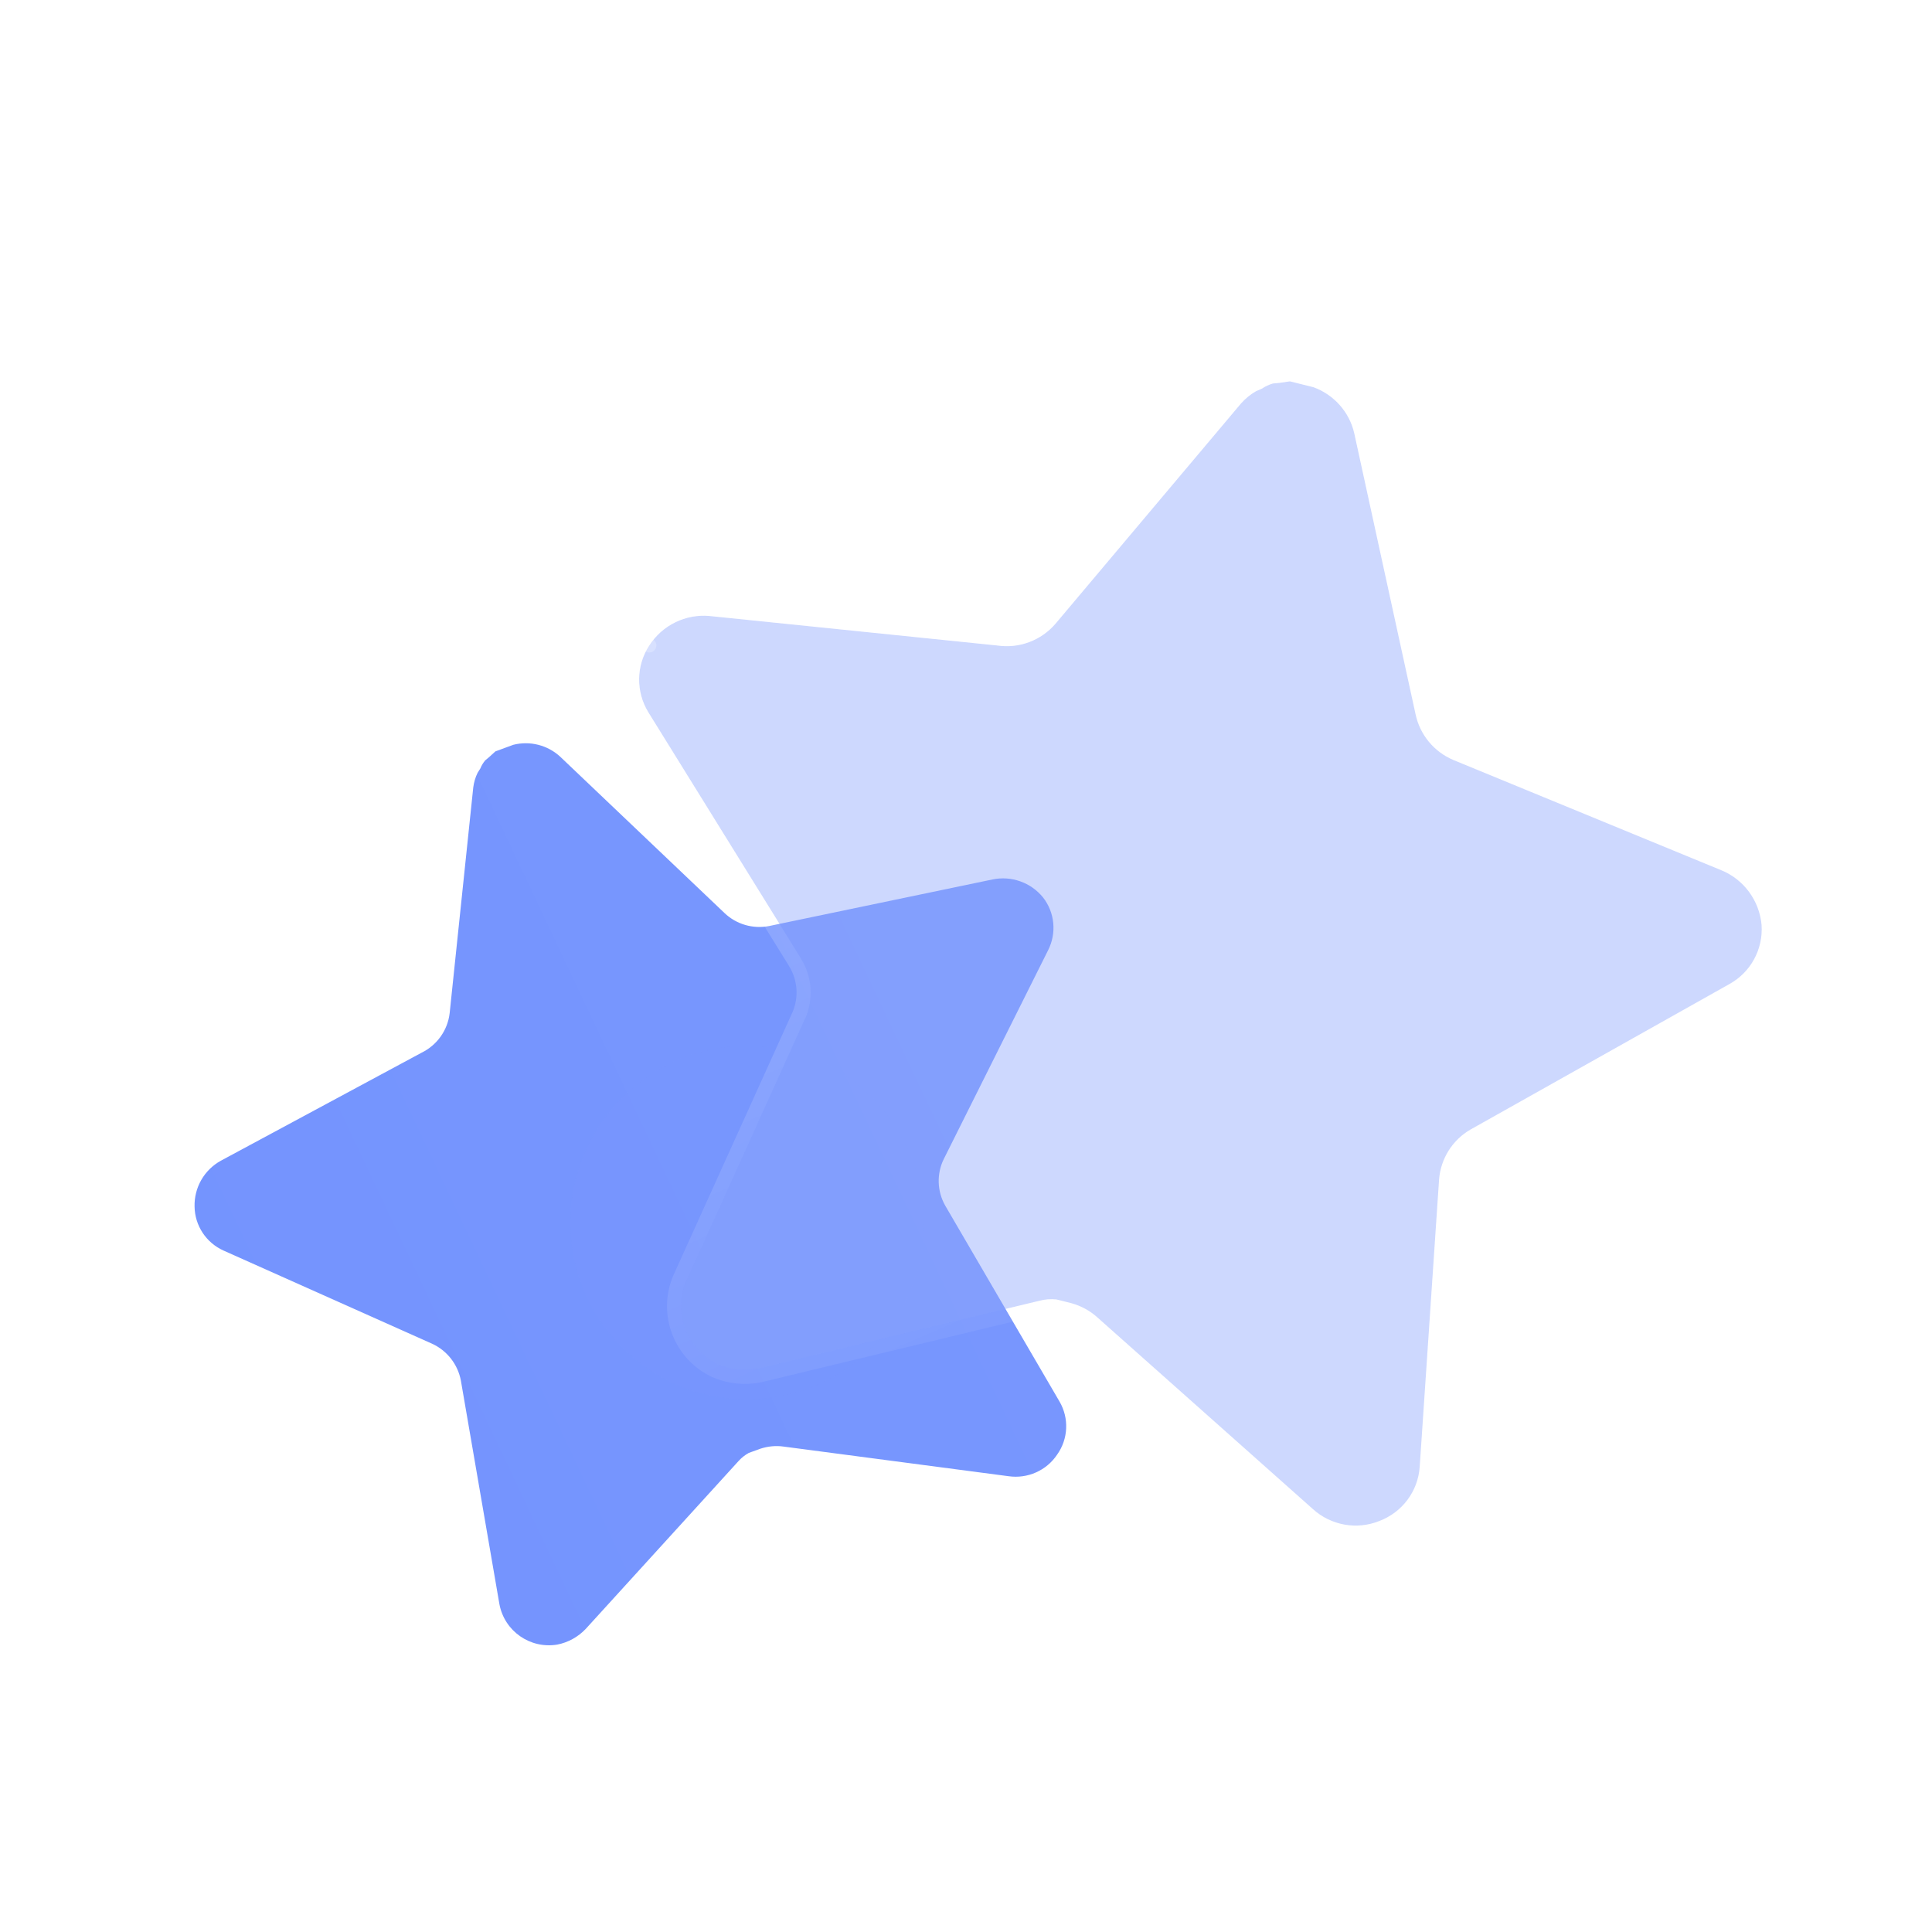 <svg width="24" height="24" viewBox="0 0 24 24" fill="none" xmlns="http://www.w3.org/2000/svg">
<path d="M11.723 14.4C11.634 14.583 11.641 14.798 11.741 14.975L13.162 17.411C13.282 17.617 13.271 17.875 13.132 18.07C12.999 18.269 12.764 18.372 12.528 18.338L9.735 17.97C9.637 17.956 9.538 17.966 9.444 17.997L9.301 18.049C9.254 18.075 9.211 18.109 9.175 18.149L7.276 20.235C7.181 20.335 7.057 20.404 6.921 20.43C6.585 20.485 6.267 20.263 6.204 19.928L5.725 17.149C5.687 16.948 5.553 16.777 5.367 16.692L2.777 15.535C2.561 15.438 2.42 15.225 2.417 14.988C2.411 14.752 2.537 14.533 2.743 14.419L5.237 13.077C5.43 12.983 5.562 12.797 5.586 12.584L5.879 9.782C5.887 9.719 5.905 9.657 5.933 9.6L5.967 9.546C5.982 9.509 6.002 9.476 6.027 9.446L6.077 9.404L6.154 9.334L6.377 9.252C6.584 9.2 6.803 9.256 6.959 9.4L8.999 11.341C9.147 11.483 9.355 11.543 9.556 11.503L12.329 10.925C12.563 10.876 12.805 10.962 12.956 11.147C13.103 11.334 13.128 11.589 13.021 11.802L11.723 14.4Z" fill="url(#paint0_linear_1252_4742)"/>
<g opacity="0.5" filter="url(#filter0_f_1252_4742)">
<path d="M9.281 12.99C8.068 12.99 7.084 13.975 7.084 15.188C7.084 16.4 8.068 17.384 9.281 17.384C10.496 17.384 11.478 16.4 11.478 15.188C11.478 13.975 10.496 12.99 9.281 12.99Z" fill="#7795FE"/>
</g>
<g filter="url(#filter1_bi_1252_4742)">
<path d="M18.188 13.991C17.964 14.12 17.818 14.351 17.797 14.609L17.556 18.182C17.535 18.485 17.339 18.747 17.055 18.854C16.774 18.968 16.452 18.909 16.228 18.705L13.554 16.327C13.462 16.243 13.351 16.183 13.23 16.149L13.042 16.102C12.974 16.095 12.905 16.1 12.838 16.117L9.356 16.956C9.184 16.994 9.005 16.978 8.843 16.909C8.451 16.727 8.275 16.267 8.447 15.87L9.924 12.607C10.027 12.368 10.008 12.094 9.873 11.872L7.975 8.81C7.817 8.553 7.821 8.229 7.986 7.978C8.148 7.726 8.436 7.585 8.734 7.612L12.313 7.979C12.582 8.018 12.853 7.916 13.031 7.709L15.336 4.972C15.389 4.912 15.452 4.86 15.522 4.82L15.597 4.787C15.638 4.759 15.684 4.738 15.731 4.724L15.814 4.716L15.944 4.697L16.237 4.77C16.491 4.863 16.682 5.077 16.743 5.341L17.505 8.833C17.559 9.088 17.735 9.3 17.975 9.401L21.302 10.77C21.583 10.885 21.776 11.148 21.803 11.45C21.824 11.751 21.669 12.037 21.404 12.184L18.188 13.991Z" fill="#90A9FE" fill-opacity="0.45"/>
<path d="M17.643 18.188L17.643 18.188C17.62 18.525 17.403 18.817 17.087 18.936M17.643 18.188L17.086 18.936C17.086 18.936 17.086 18.936 17.087 18.936M17.643 18.188L17.885 14.616C17.885 14.616 17.885 14.616 17.885 14.615C17.904 14.387 18.033 14.181 18.232 14.067C18.232 14.067 18.232 14.067 18.232 14.067L21.447 12.261C21.447 12.261 21.447 12.261 21.447 12.261C21.741 12.097 21.914 11.779 21.891 11.444L21.891 11.444L21.89 11.442C21.861 11.107 21.647 10.816 21.335 10.689C21.335 10.689 21.335 10.689 21.335 10.689L18.009 9.321C18.009 9.32 18.009 9.32 18.009 9.32C17.795 9.231 17.639 9.042 17.59 8.815L17.59 8.815L16.829 5.322L16.829 5.322L16.829 5.321C16.761 5.028 16.549 4.791 16.267 4.688L16.267 4.687L16.258 4.685L15.966 4.612C15.955 4.609 15.943 4.608 15.932 4.61L15.803 4.629L15.722 4.637C15.717 4.638 15.712 4.639 15.707 4.64C15.653 4.656 15.602 4.678 15.555 4.709L15.487 4.739L15.486 4.739L15.478 4.743C15.4 4.789 15.33 4.847 15.27 4.914L15.27 4.914L15.269 4.916L12.964 7.652C12.964 7.652 12.964 7.652 12.964 7.652C12.806 7.836 12.565 7.926 12.325 7.892L12.325 7.892L12.322 7.891L8.743 7.525L8.743 7.525L8.742 7.525C8.411 7.495 8.092 7.651 7.912 7.93L7.986 7.978L7.912 7.93C7.729 8.21 7.724 8.571 7.901 8.856L7.901 8.856L9.798 11.917C9.798 11.917 9.798 11.918 9.798 11.918C9.919 12.115 9.936 12.359 9.844 12.572C9.844 12.572 9.843 12.572 9.843 12.573L8.367 15.834L8.367 15.834L8.366 15.835C8.176 16.275 8.371 16.787 8.806 16.988L8.806 16.988L8.808 16.989C8.988 17.066 9.185 17.084 9.375 17.042L9.375 17.042L9.376 17.041L12.859 16.202L12.859 16.202L12.86 16.202C12.914 16.188 12.971 16.183 13.027 16.188L13.207 16.234C13.315 16.264 13.414 16.318 13.495 16.392L13.496 16.393L16.169 18.77C16.169 18.77 16.169 18.77 16.169 18.77M17.643 18.188L16.169 18.77M17.087 18.936C16.774 19.062 16.418 18.996 16.169 18.77M17.087 18.936C17.087 18.935 17.087 18.935 17.088 18.935L16.169 18.77" stroke="url(#paint1_linear_1252_4742)" stroke-width="0.175" stroke-linecap="round" stroke-linejoin="round"/>
</g>
<defs>
<filter id="filter0_f_1252_4742" x="3.575" y="9.482" width="11.412" height="11.411" filterUnits="userSpaceOnUse" color-interpolation-filters="sRGB">
<feFlood flood-opacity="0" result="BackgroundImageFix"/>
<feBlend mode="normal" in="SourceGraphic" in2="BackgroundImageFix" result="shape"/>
<feGaussianBlur stdDeviation="1.754" result="effect1_foregroundBlur_1252_4742"/>
</filter>
<filter id="filter1_bi_1252_4742" x="6.084" y="2.921" width="17.497" height="17.765" filterUnits="userSpaceOnUse" color-interpolation-filters="sRGB">
<feFlood flood-opacity="0" result="BackgroundImageFix"/>
<feGaussianBlur in="BackgroundImageFix" stdDeviation="0.8"/>
<feComposite in2="SourceAlpha" operator="in" result="effect1_backgroundBlur_1252_4742"/>
<feBlend mode="normal" in="SourceGraphic" in2="effect1_backgroundBlur_1252_4742" result="shape"/>
<feColorMatrix in="SourceAlpha" type="matrix" values="0 0 0 0 0 0 0 0 0 0 0 0 0 0 0 0 0 0 127 0" result="hardAlpha"/>
<feOffset dx="0.08" dy="0.04"/>
<feGaussianBlur stdDeviation="0.2"/>
<feComposite in2="hardAlpha" operator="arithmetic" k2="-1" k3="1"/>
<feColorMatrix type="matrix" values="0 0 0 0 1 0 0 0 0 1 0 0 0 0 1 0 0 0 0.6 0"/>
<feBlend mode="normal" in2="shape" result="effect2_innerShadow_1252_4742"/>
</filter>
<linearGradient id="paint0_linear_1252_4742" x1="-50.603" y1="41.428" x2="66.388" y2="-13.844" gradientUnits="userSpaceOnUse">
<stop stop-color="#5D82FE"/>
<stop offset="1" stop-color="#90A9FE"/>
</linearGradient>
<linearGradient id="paint1_linear_1252_4742" x1="11.018" y1="5.094" x2="16.612" y2="18.031" gradientUnits="userSpaceOnUse">
<stop stop-color="white" stop-opacity="0.25"/>
<stop offset="1" stop-color="white" stop-opacity="0"/>
</linearGradient>
</defs>
</svg>
